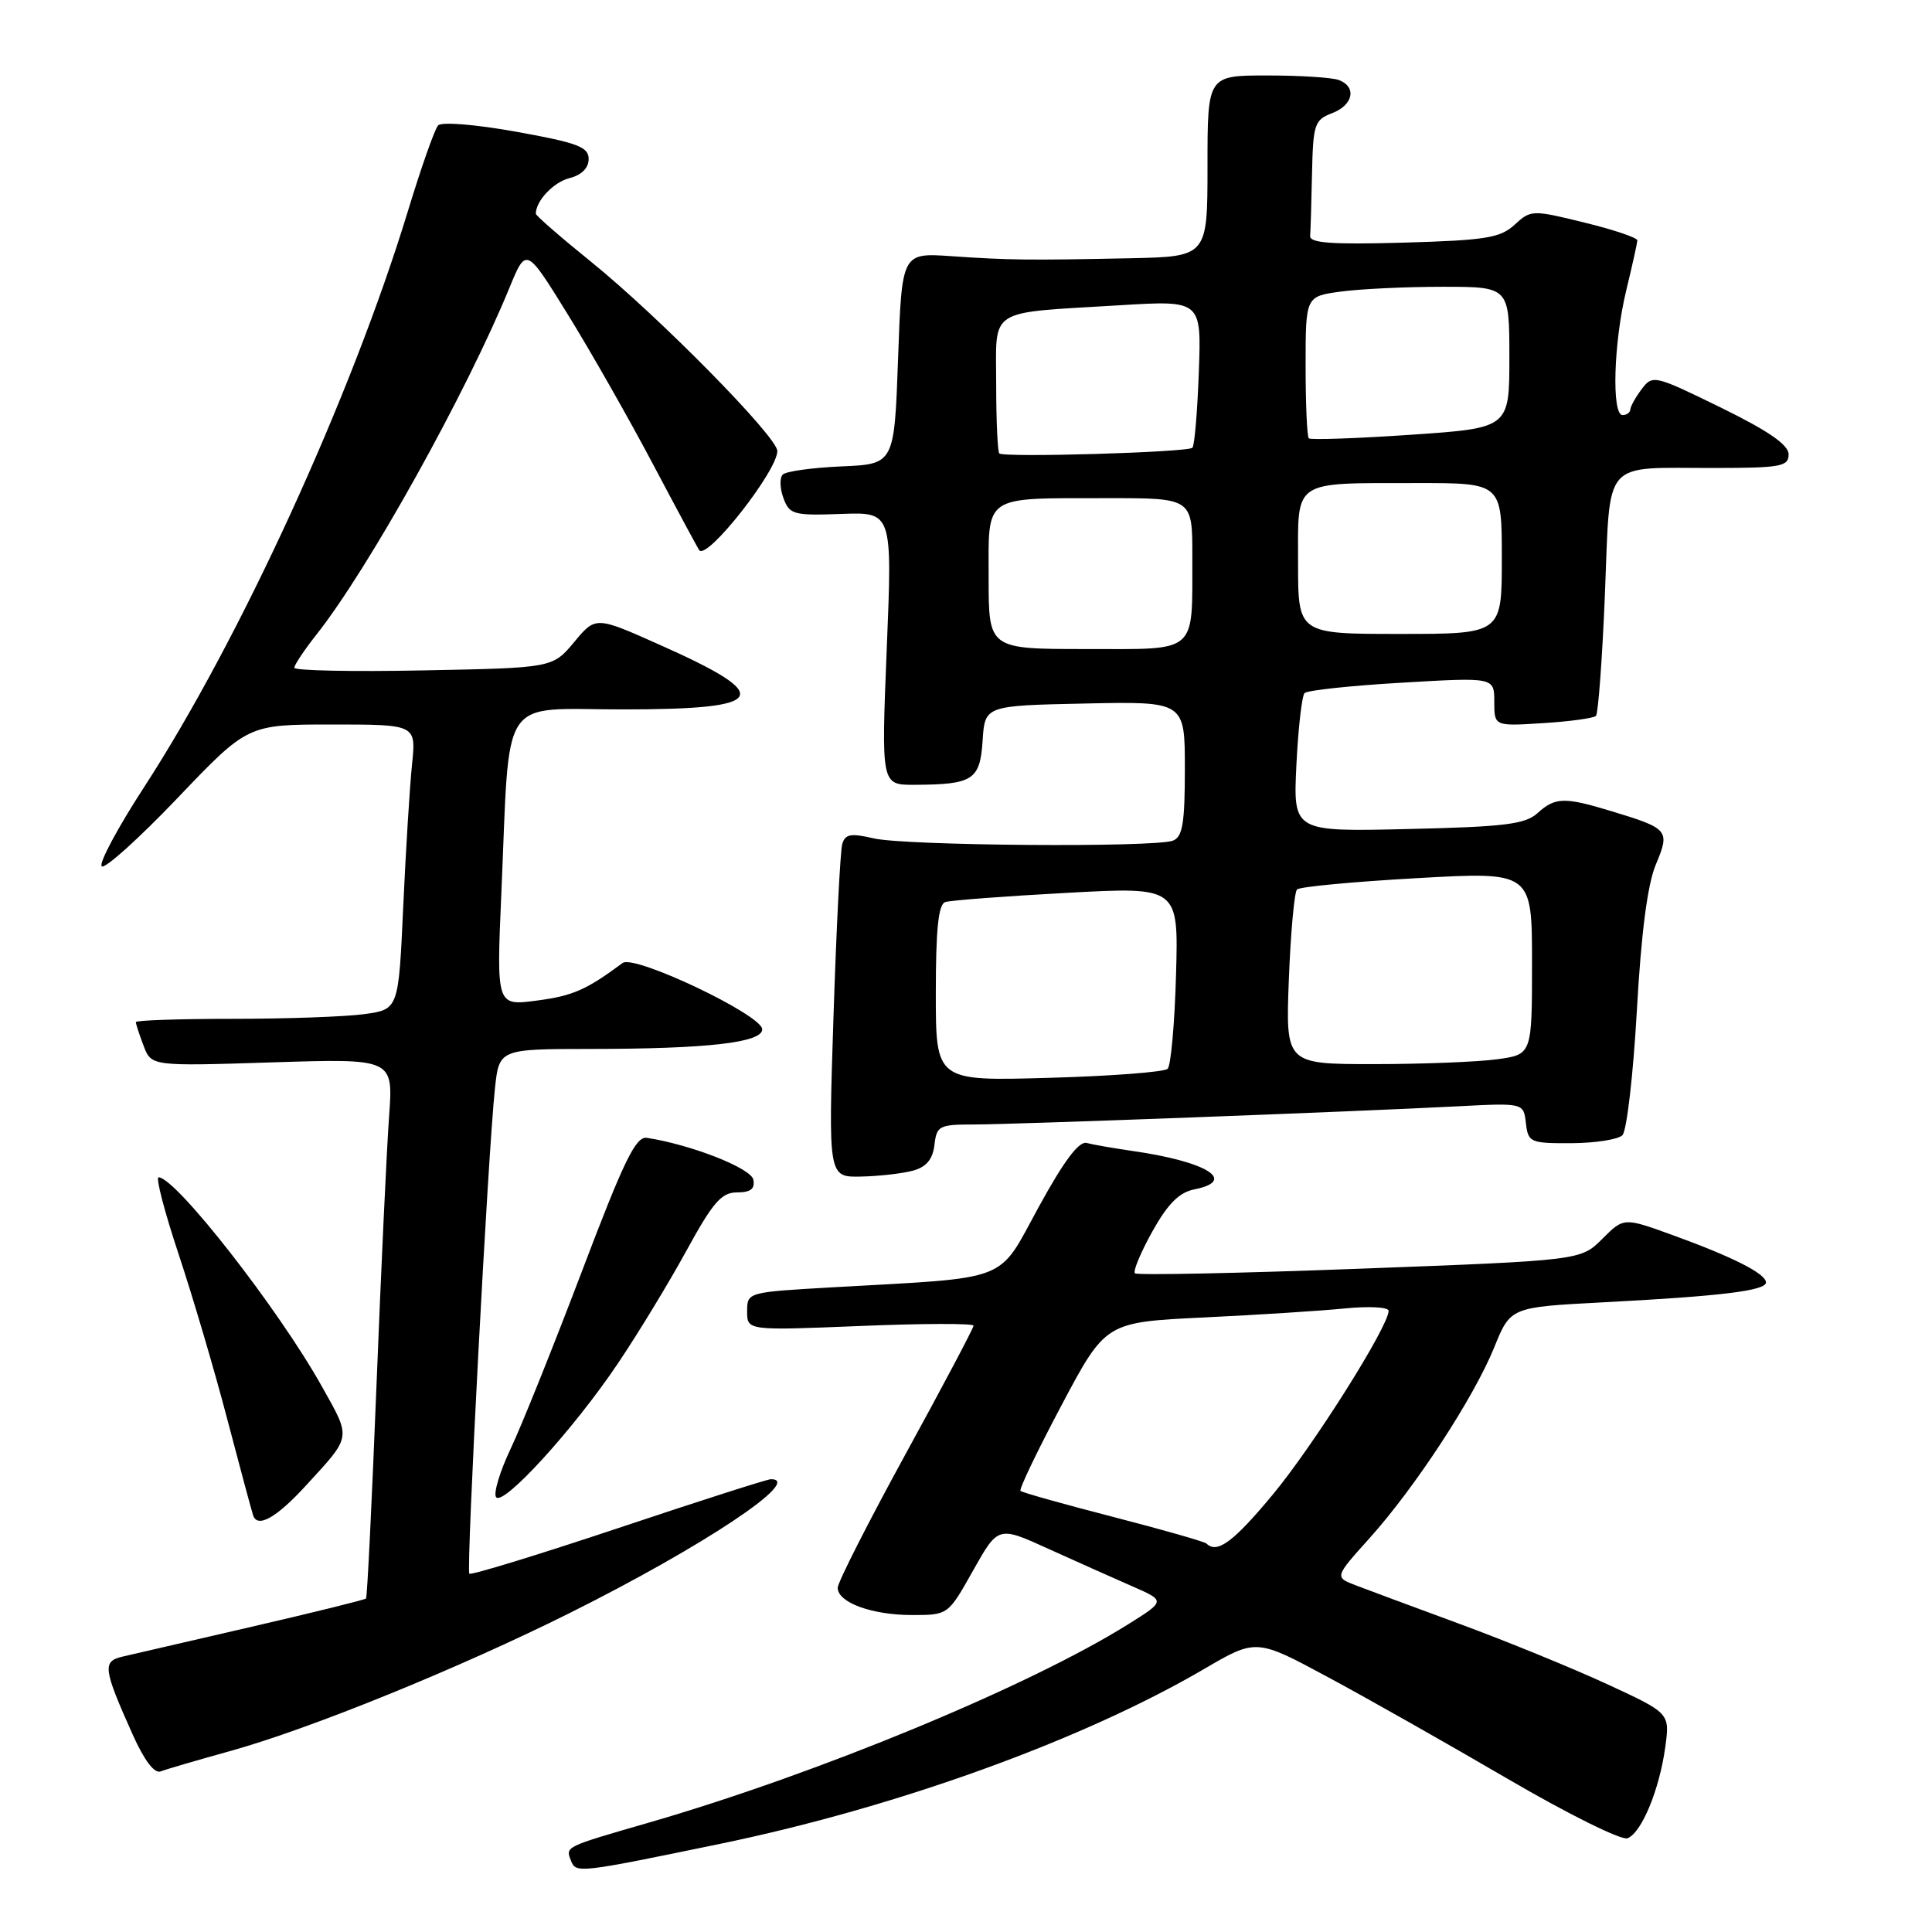 <?xml version="1.0" encoding="UTF-8" standalone="no"?>
<!DOCTYPE svg PUBLIC "-//W3C//DTD SVG 1.1//EN" "http://www.w3.org/Graphics/SVG/1.1/DTD/svg11.dtd" >
<svg xmlns="http://www.w3.org/2000/svg" xmlns:xlink="http://www.w3.org/1999/xlink" version="1.1" viewBox="0 0 256 256">
 <g >
 <path fill="currentColor"
d=" M 95.46 244.31 C 118.77 239.49 143.37 230.60 159.48 221.19 C 166.45 217.11 166.45 217.11 175.98 222.24 C 181.21 225.05 191.96 231.14 199.85 235.75 C 207.75 240.36 214.86 243.89 215.65 243.58 C 217.52 242.86 219.88 237.16 220.66 231.48 C 221.27 227.00 221.27 227.00 212.89 223.13 C 208.27 221.00 199.55 217.44 193.50 215.21 C 187.45 212.98 181.22 210.67 179.66 210.07 C 176.83 208.98 176.83 208.98 181.46 203.83 C 187.52 197.09 195.27 185.23 197.99 178.54 C 200.15 173.21 200.15 173.21 212.32 172.57 C 228.07 171.75 234.00 171.02 234.00 169.93 C 234.00 168.78 229.64 166.56 221.64 163.66 C 215.16 161.31 215.16 161.31 212.31 164.16 C 209.45 167.01 209.45 167.01 180.17 168.11 C 164.06 168.72 150.66 168.99 150.38 168.72 C 150.11 168.44 151.15 165.95 152.69 163.18 C 154.74 159.51 156.24 158.00 158.25 157.60 C 164.01 156.45 159.91 153.91 150.00 152.50 C 147.53 152.14 144.82 151.67 144.00 151.45 C 142.97 151.17 140.98 153.82 137.63 159.94 C 132.09 170.06 134.24 169.22 110.25 170.58 C 99.03 171.22 99.00 171.23 99.00 173.76 C 99.00 176.31 99.00 176.31 114.00 175.70 C 122.25 175.36 129.00 175.34 129.00 175.66 C 129.00 175.97 124.95 183.63 120.00 192.66 C 115.05 201.70 111.00 209.68 111.00 210.39 C 111.00 212.34 115.52 214.00 120.86 214.00 C 125.63 214.00 125.63 214.00 128.94 208.10 C 132.26 202.20 132.26 202.20 138.88 205.21 C 142.52 206.86 147.51 209.09 149.98 210.17 C 154.45 212.12 154.45 212.12 149.48 215.23 C 136.37 223.44 108.37 235.02 86.00 241.50 C 74.73 244.76 74.93 244.66 75.66 246.56 C 76.31 248.24 76.65 248.20 95.46 244.31 Z  M 30.55 232.01 C 41.14 229.06 60.74 221.09 75.50 213.73 C 93.13 204.93 106.56 196.00 102.15 196.00 C 101.68 196.00 92.59 198.91 81.95 202.47 C 71.31 206.02 62.41 208.75 62.19 208.52 C 61.75 208.08 64.66 152.81 65.58 144.25 C 66.14 139.00 66.14 139.00 78.32 138.99 C 93.75 138.98 101.00 138.15 101.00 136.39 C 101.00 134.50 84.05 126.44 82.50 127.60 C 77.69 131.17 75.89 131.96 71.14 132.58 C 65.78 133.29 65.78 133.29 66.43 118.39 C 67.60 91.55 65.98 94.00 82.53 94.00 C 101.81 94.00 102.79 92.28 87.44 85.45 C 78.93 81.65 78.93 81.65 76.08 85.08 C 73.22 88.50 73.22 88.50 56.11 88.83 C 46.70 89.02 39.00 88.86 39.00 88.48 C 39.00 88.10 40.32 86.13 41.92 84.10 C 48.81 75.41 61.78 52.09 67.51 38.12 C 69.72 32.74 69.72 32.74 75.21 41.62 C 78.23 46.50 83.32 55.45 86.52 61.50 C 89.72 67.55 92.48 72.68 92.66 72.91 C 93.71 74.23 103.00 62.40 103.00 59.76 C 103.00 57.89 87.23 41.88 78.25 34.63 C 74.26 31.41 71.00 28.57 71.00 28.32 C 71.00 26.61 73.35 24.13 75.47 23.60 C 77.06 23.20 78.00 22.26 78.00 21.07 C 78.00 19.47 76.54 18.92 68.43 17.46 C 62.96 16.48 58.51 16.12 58.05 16.62 C 57.60 17.10 55.80 22.22 54.04 28.00 C 46.56 52.52 31.85 84.64 19.10 104.29 C 15.60 109.67 13.07 114.40 13.48 114.79 C 13.88 115.18 18.40 111.11 23.52 105.75 C 32.82 96.00 32.82 96.00 43.98 96.00 C 55.14 96.00 55.14 96.00 54.60 101.25 C 54.30 104.14 53.77 112.63 53.43 120.13 C 52.81 133.75 52.81 133.75 48.26 134.38 C 45.77 134.72 37.93 135.00 30.86 135.00 C 23.79 135.00 18.00 135.20 18.00 135.43 C 18.00 135.67 18.46 137.09 19.03 138.58 C 20.06 141.28 20.06 141.28 36.09 140.77 C 52.11 140.26 52.11 140.26 51.56 147.88 C 51.25 152.07 50.50 168.10 49.89 183.50 C 49.28 198.90 48.66 211.64 48.50 211.81 C 48.35 211.98 41.53 213.66 33.36 215.55 C 25.19 217.44 17.46 219.22 16.19 219.52 C 13.55 220.15 13.68 221.13 17.59 229.86 C 19.12 233.27 20.46 235.04 21.29 234.72 C 22.01 234.44 26.17 233.22 30.55 232.01 Z  M 40.55 196.83 C 46.64 190.19 46.56 190.69 42.65 183.71 C 36.93 173.47 23.28 156.00 21.01 156.00 C 20.61 156.00 21.81 160.61 23.69 166.25 C 25.56 171.89 28.45 181.68 30.10 188.00 C 31.76 194.32 33.31 200.08 33.54 200.79 C 34.12 202.53 36.63 201.11 40.55 196.83 Z  M 81.85 180.70 C 84.52 176.74 88.61 170.01 90.94 165.75 C 94.47 159.30 95.60 158.00 97.66 158.00 C 99.46 158.00 100.06 157.53 99.82 156.31 C 99.53 154.79 91.58 151.67 85.71 150.77 C 84.24 150.55 82.68 153.77 77.09 168.50 C 73.33 178.40 69.10 188.94 67.68 191.93 C 66.26 194.92 65.38 197.81 65.72 198.36 C 66.57 199.73 75.97 189.44 81.85 180.70 Z  M 121.00 155.11 C 122.75 154.63 123.59 153.61 123.82 151.71 C 124.11 149.17 124.45 149.00 129.04 149.00 C 134.41 149.00 179.33 147.31 193.19 146.59 C 201.88 146.14 201.88 146.14 202.19 148.82 C 202.49 151.38 202.75 151.50 208.22 151.48 C 211.37 151.46 214.41 150.99 214.98 150.42 C 215.55 149.85 216.41 142.43 216.89 133.94 C 217.47 123.59 218.30 117.21 219.40 114.57 C 221.31 110.02 221.12 109.79 213.57 107.50 C 207.27 105.58 206.08 105.62 203.72 107.75 C 202.10 109.22 199.33 109.56 186.57 109.85 C 171.35 110.21 171.35 110.21 171.78 101.35 C 172.02 96.48 172.51 92.20 172.86 91.84 C 173.21 91.47 179.01 90.85 185.75 90.46 C 198.00 89.74 198.00 89.74 198.00 92.99 C 198.00 96.23 198.00 96.23 204.46 95.82 C 208.02 95.60 211.17 95.16 211.47 94.86 C 211.77 94.56 212.31 87.30 212.66 78.73 C 213.41 60.54 212.11 62.03 227.25 62.01 C 235.96 62.00 237.00 61.81 237.00 60.21 C 237.00 58.94 234.35 57.11 228.01 54.00 C 219.24 49.71 218.98 49.64 217.54 51.55 C 216.73 52.62 216.05 53.84 216.03 54.25 C 216.01 54.66 215.55 55.00 215.00 55.00 C 213.53 55.00 213.81 45.41 215.48 38.50 C 216.28 35.20 216.94 32.21 216.96 31.86 C 216.98 31.50 213.82 30.44 209.94 29.49 C 203.02 27.79 202.85 27.80 200.69 29.78 C 198.79 31.53 196.85 31.84 186.00 32.15 C 176.44 32.42 173.52 32.21 173.60 31.25 C 173.66 30.56 173.77 26.84 173.85 22.98 C 173.99 16.47 174.18 15.88 176.50 15.00 C 179.31 13.93 179.81 11.53 177.42 10.61 C 176.55 10.27 172.27 10.00 167.92 10.00 C 160.00 10.00 160.00 10.00 160.00 22.00 C 160.00 34.00 160.00 34.00 149.75 34.22 C 136.21 34.50 133.68 34.47 126.00 33.94 C 119.50 33.50 119.50 33.50 119.00 47.50 C 118.50 61.50 118.50 61.50 111.50 61.80 C 107.65 61.97 104.15 62.45 103.72 62.88 C 103.29 63.31 103.33 64.71 103.81 66.00 C 104.61 68.18 105.15 68.33 111.45 68.10 C 118.24 67.85 118.24 67.85 117.50 85.93 C 116.77 104.00 116.77 104.00 121.13 103.99 C 128.93 103.96 129.86 103.36 130.20 98.15 C 130.50 93.50 130.50 93.50 143.75 93.22 C 157.00 92.94 157.00 92.94 157.00 101.86 C 157.00 109.08 156.70 110.90 155.42 111.39 C 153.00 112.32 120.00 112.07 115.78 111.09 C 112.72 110.38 111.98 110.51 111.60 111.86 C 111.34 112.76 110.82 123.06 110.44 134.75 C 109.75 156.00 109.75 156.00 114.12 155.90 C 116.53 155.85 119.62 155.49 121.00 155.11 Z  M 159.87 204.53 C 159.61 204.28 154.05 202.69 147.50 201.00 C 140.95 199.31 135.43 197.76 135.22 197.55 C 135.01 197.34 137.46 192.23 140.67 186.18 C 146.50 175.20 146.50 175.20 159.50 174.57 C 166.65 174.23 175.09 173.69 178.25 173.37 C 181.41 173.06 184.00 173.20 184.00 173.69 C 184.00 175.74 174.07 191.50 168.69 197.99 C 163.46 204.30 161.26 205.93 159.87 204.53 Z  M 124.00 131.59 C 124.00 123.15 124.34 119.82 125.25 119.53 C 125.94 119.30 133.17 118.75 141.33 118.31 C 156.16 117.50 156.16 117.50 155.83 129.17 C 155.65 135.59 155.15 141.19 154.72 141.62 C 154.29 142.05 147.20 142.59 138.97 142.82 C 124.00 143.25 124.00 143.25 124.00 131.59 Z  M 170.78 129.75 C 171.02 123.56 171.51 118.21 171.86 117.86 C 172.21 117.50 179.36 116.83 187.75 116.36 C 203.00 115.50 203.00 115.50 203.00 127.61 C 203.00 139.73 203.00 139.73 198.36 140.36 C 195.81 140.71 188.46 141.00 182.04 141.00 C 170.35 141.00 170.35 141.00 170.78 129.75 Z  M 131.00 76.62 C 131.00 65.43 130.10 66.03 146.75 66.01 C 158.00 66.00 158.00 66.00 157.99 73.75 C 157.96 86.79 158.87 86.00 143.88 86.00 C 131.00 86.00 131.00 86.00 131.00 76.62 Z  M 172.00 74.62 C 172.00 63.43 171.10 64.03 187.75 64.01 C 199.00 64.00 199.00 64.00 199.00 74.00 C 199.00 84.00 199.00 84.00 185.50 84.00 C 172.00 84.00 172.00 84.00 172.00 74.62 Z  M 132.41 60.08 C 132.19 59.85 132.00 55.73 132.00 50.91 C 132.00 40.65 130.62 41.53 148.35 40.45 C 159.20 39.79 159.20 39.79 158.85 49.32 C 158.66 54.55 158.28 59.06 158.00 59.33 C 157.38 59.94 132.99 60.66 132.41 60.08 Z  M 173.42 58.08 C 173.19 57.85 173.00 53.53 173.00 48.47 C 173.00 39.27 173.00 39.27 177.64 38.64 C 180.19 38.29 186.27 38.00 191.14 38.00 C 200.00 38.00 200.00 38.00 200.00 47.36 C 200.00 56.72 200.00 56.72 186.92 57.61 C 179.72 58.10 173.64 58.31 173.42 58.08 Z "/>
</g>
</svg>
